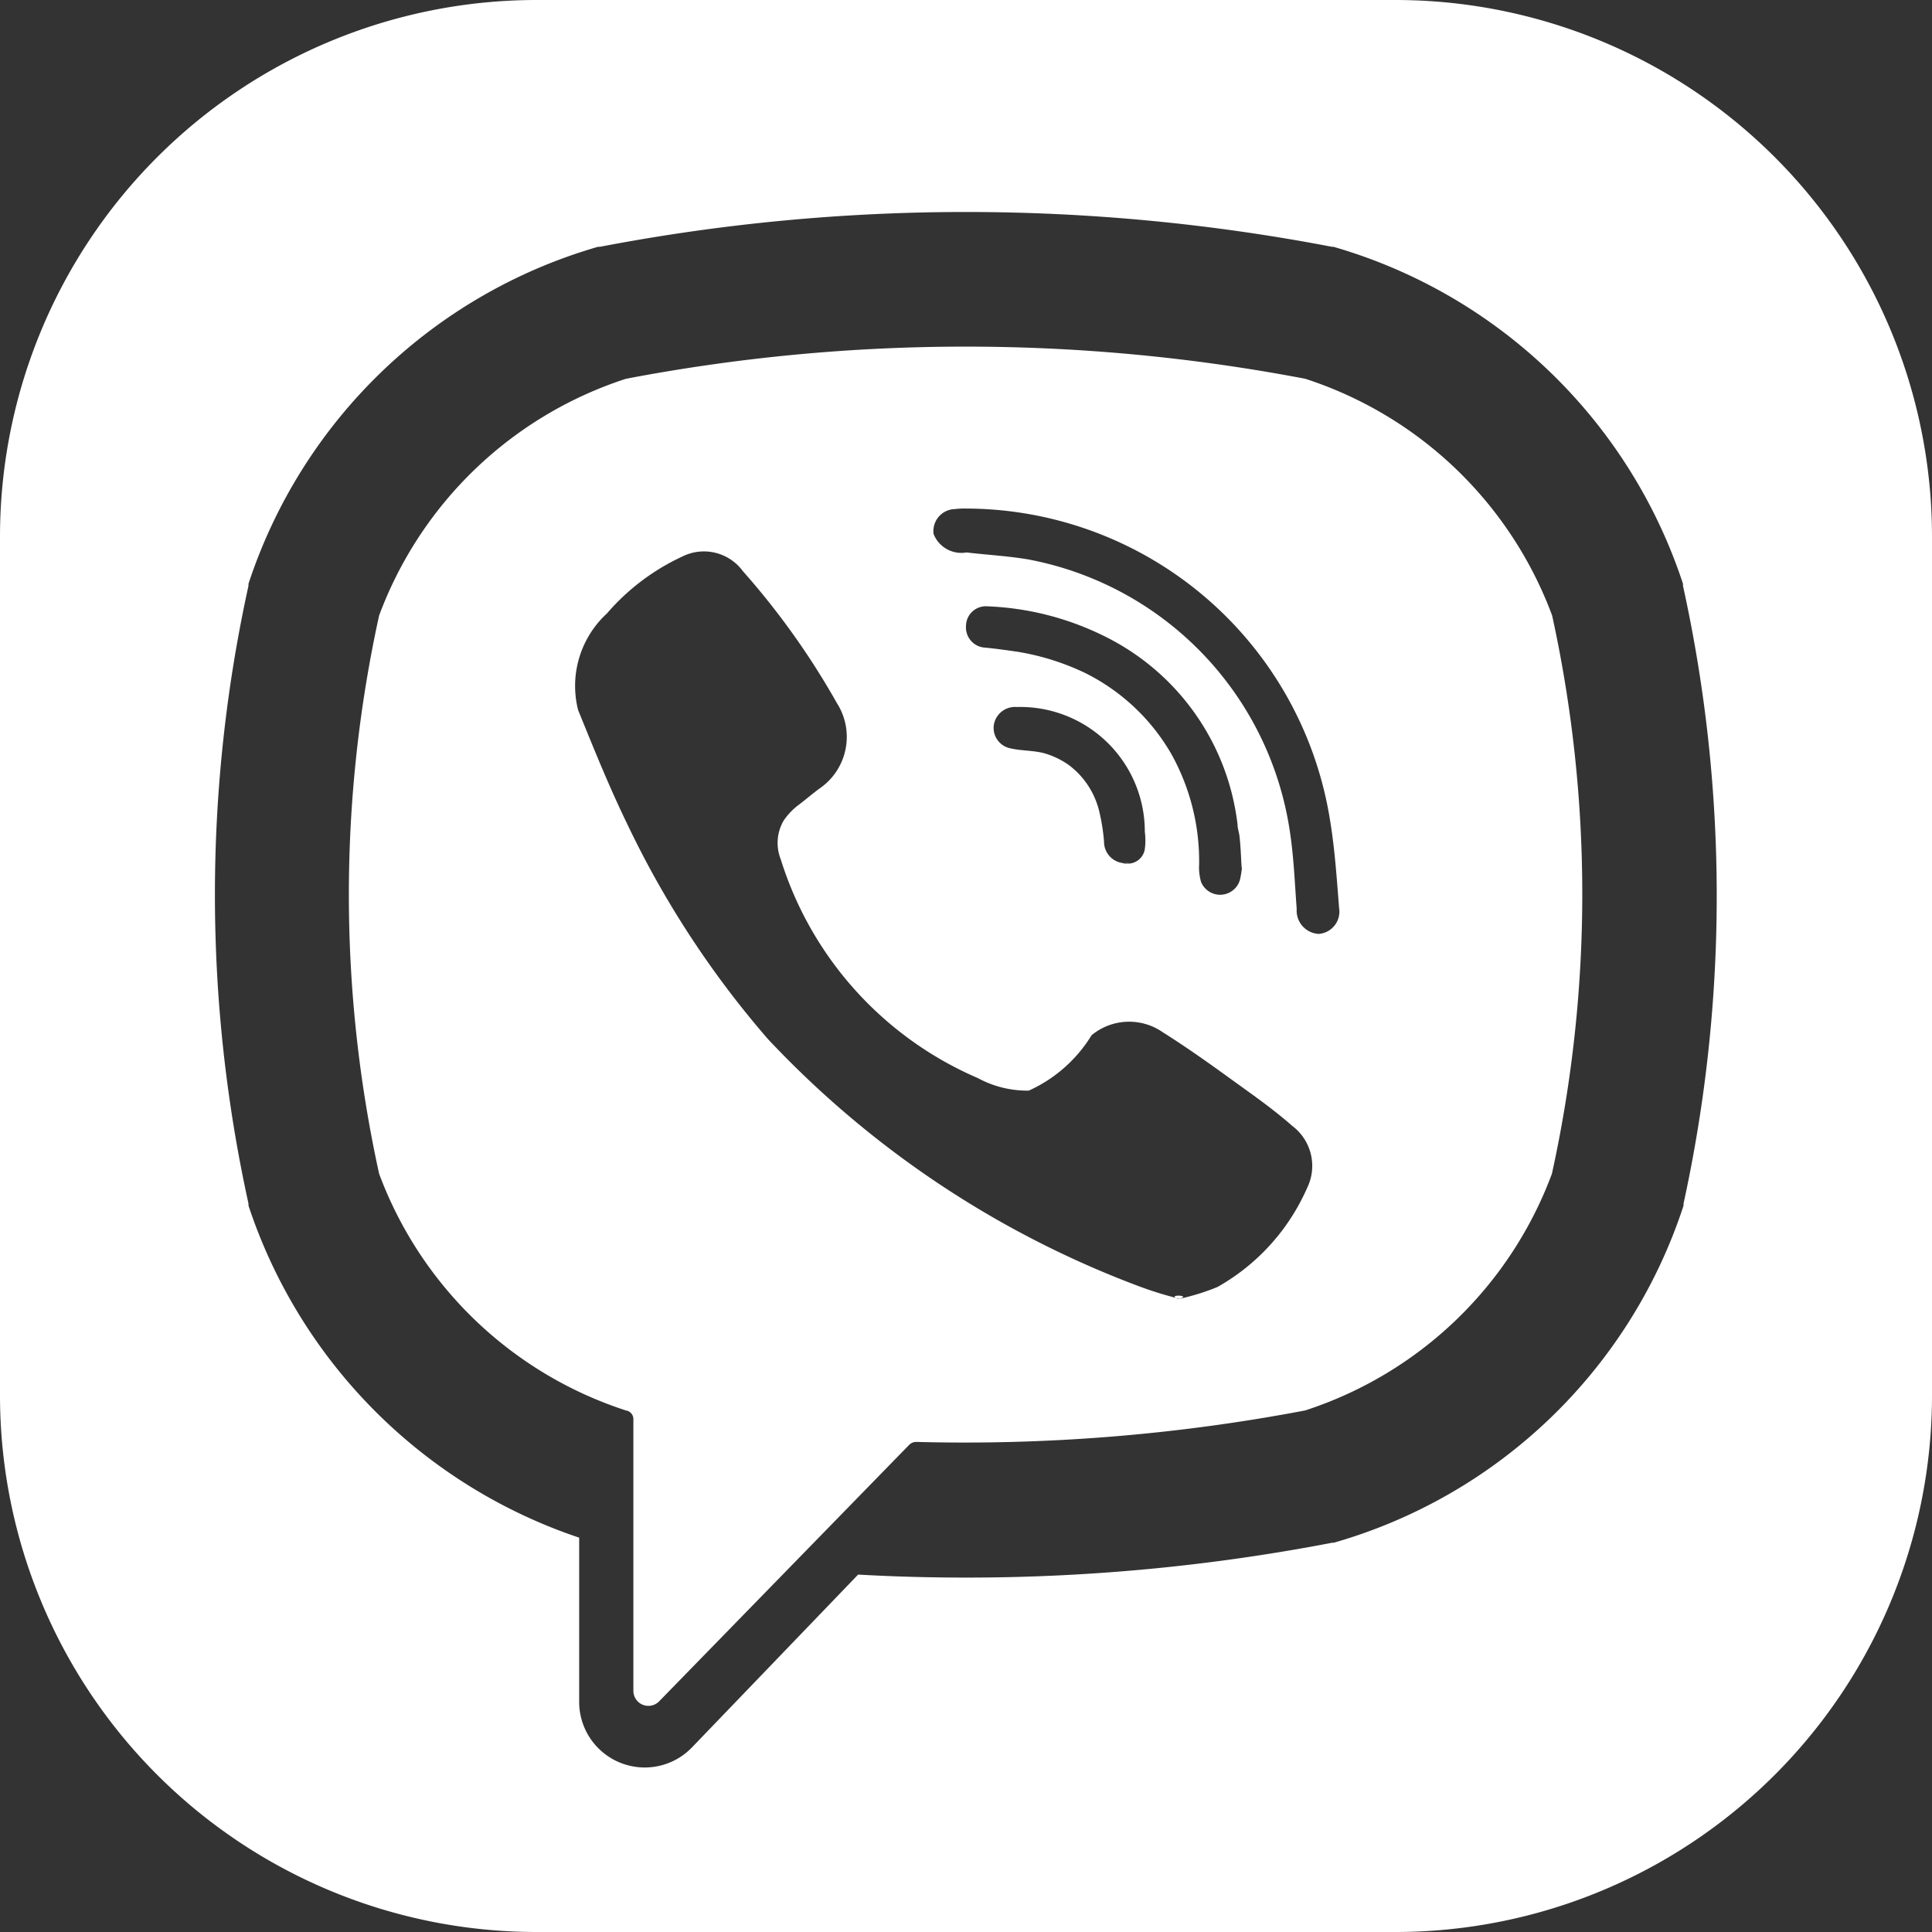 <svg xmlns="http://www.w3.org/2000/svg" width="18" height="18" viewBox="0 0 18 18">
  <rect x="0" y="0" width="18" height="18" fill="#333333" stroke="none"/>
  <defs>
    <style>
      .cls-1 {
        fill: #fff;
        fill-rule: evenodd;
      }
    </style>
  </defs>
  <path id="icon--viber--invert.svg" class="cls-1" d="M453,99h-8a5,5,0,0,1-5-5V86a5,5,0,0,1,5-5h8a5,5,0,0,1,5,5v8A5,5,0,0,1,453,99Zm2.68-12.542,0-.019a4.84,4.84,0,0,0-3.258-3.14l-0.014,0a18.091,18.091,0,0,0-6.817,0l-0.018,0a4.84,4.84,0,0,0-3.258,3.14l0,0.019a13.4,13.4,0,0,0,0,5.755l0,0.019a4.879,4.879,0,0,0,3.081,3.094v1.528a0.611,0.611,0,0,0,1.054.423l1.545-1.607c0.334,0.019.668,0.028,1.007,0.028a18,18,0,0,0,3.411-.325l0.014,0a4.823,4.823,0,0,0,3.258-3.14l0-.019A13.437,13.437,0,0,0,455.68,86.458Zm-1.221,5.477a3.658,3.658,0,0,1-2.3,2.206,16.991,16.991,0,0,1-3.624.293,0.093,0.093,0,0,0-.065.028l-1.128,1.157-1.2,1.231a0.14,0.14,0,0,1-.241-0.1V94.225a0.081,0.081,0,0,0-.069-0.084h0a3.658,3.658,0,0,1-2.3-2.206,12.138,12.138,0,0,1,0-5.2,3.658,3.658,0,0,1,2.3-2.206,16.861,16.861,0,0,1,6.329,0,3.658,3.658,0,0,1,2.3,2.206A12.138,12.138,0,0,1,454.459,91.935ZM450.988,93.1a3.342,3.342,0,0,1-.4-0.125,9.139,9.139,0,0,1-3.434-2.295,8.883,8.883,0,0,1-1.314-2.011c-0.167-.344-0.31-0.7-0.454-1.054a0.917,0.917,0,0,1,.269-0.9,2.078,2.078,0,0,1,.7-0.529,0.45,0.45,0,0,1,.566.135,7.14,7.14,0,0,1,.877,1.231,0.583,0.583,0,0,1-.162.794c-0.065.047-.125,0.1-0.19,0.149a0.615,0.615,0,0,0-.144.149,0.413,0.413,0,0,0-.028.362,3.283,3.283,0,0,0,1.838,2.039,0.965,0.965,0,0,0,.473.116,1.324,1.324,0,0,0,.585-0.516,0.549,0.549,0,0,1,.663-0.028c0.214,0.135.418,0.279,0.622,0.427s0.4,0.283.585,0.446a0.466,0.466,0,0,1,.139.576,1.967,1.967,0,0,1-.835.924,2.076,2.076,0,0,1-.362.112C450.849,93.059,451.113,93.064,450.988,93.1ZM449,85.738a3.442,3.442,0,0,1,3.383,2.852c0.051,0.288.07,0.576,0.093,0.869a0.208,0.208,0,0,1-.19.242,0.217,0.217,0,0,1-.205-0.232c-0.018-.242-0.027-0.483-0.064-0.725a3.031,3.031,0,0,0-2.437-2.532c-0.19-.032-0.38-0.042-0.575-0.065a0.278,0.278,0,0,1-.307-0.172,0.205,0.205,0,0,1,.2-0.232A0.678,0.678,0,0,1,449,85.738Zm2.571,3.344a0.878,0.878,0,0,1-.019.116,0.192,0.192,0,0,1-.362.019,0.488,0.488,0,0,1-.018-0.163,2.053,2.053,0,0,0-.26-1.031,1.906,1.906,0,0,0-.8-0.752,2.319,2.319,0,0,0-.64-0.2c-0.1-.014-0.195-0.028-0.293-0.037A0.189,0.189,0,0,1,449,86.83a0.185,0.185,0,0,1,.2-0.181,2.687,2.687,0,0,1,1.109.288,2.247,2.247,0,0,1,1.221,1.746c0,0.037.014,0.07,0.018,0.107,0.01,0.088.014,0.177,0.019,0.293C451.568,89.106,451.563,88.967,451.568,89.083Zm-1.053-.042a0.2,0.2,0,0,1-.232-0.2,1.831,1.831,0,0,0-.042-0.269,0.76,0.76,0,0,0-.283-0.441,0.748,0.748,0,0,0-.228-0.111c-0.1-.028-0.213-0.023-0.315-0.046a0.194,0.194,0,0,1-.158-0.223,0.2,0.2,0,0,1,.213-0.163,1.161,1.161,0,0,1,1.193,1.161,0.632,0.632,0,0,1,0,.163,0.16,0.16,0,0,1-.148.135C450.375,89.046,450.58,89.036,450.515,89.041Z" transform="translate(-440 -81)"/>
</svg>
